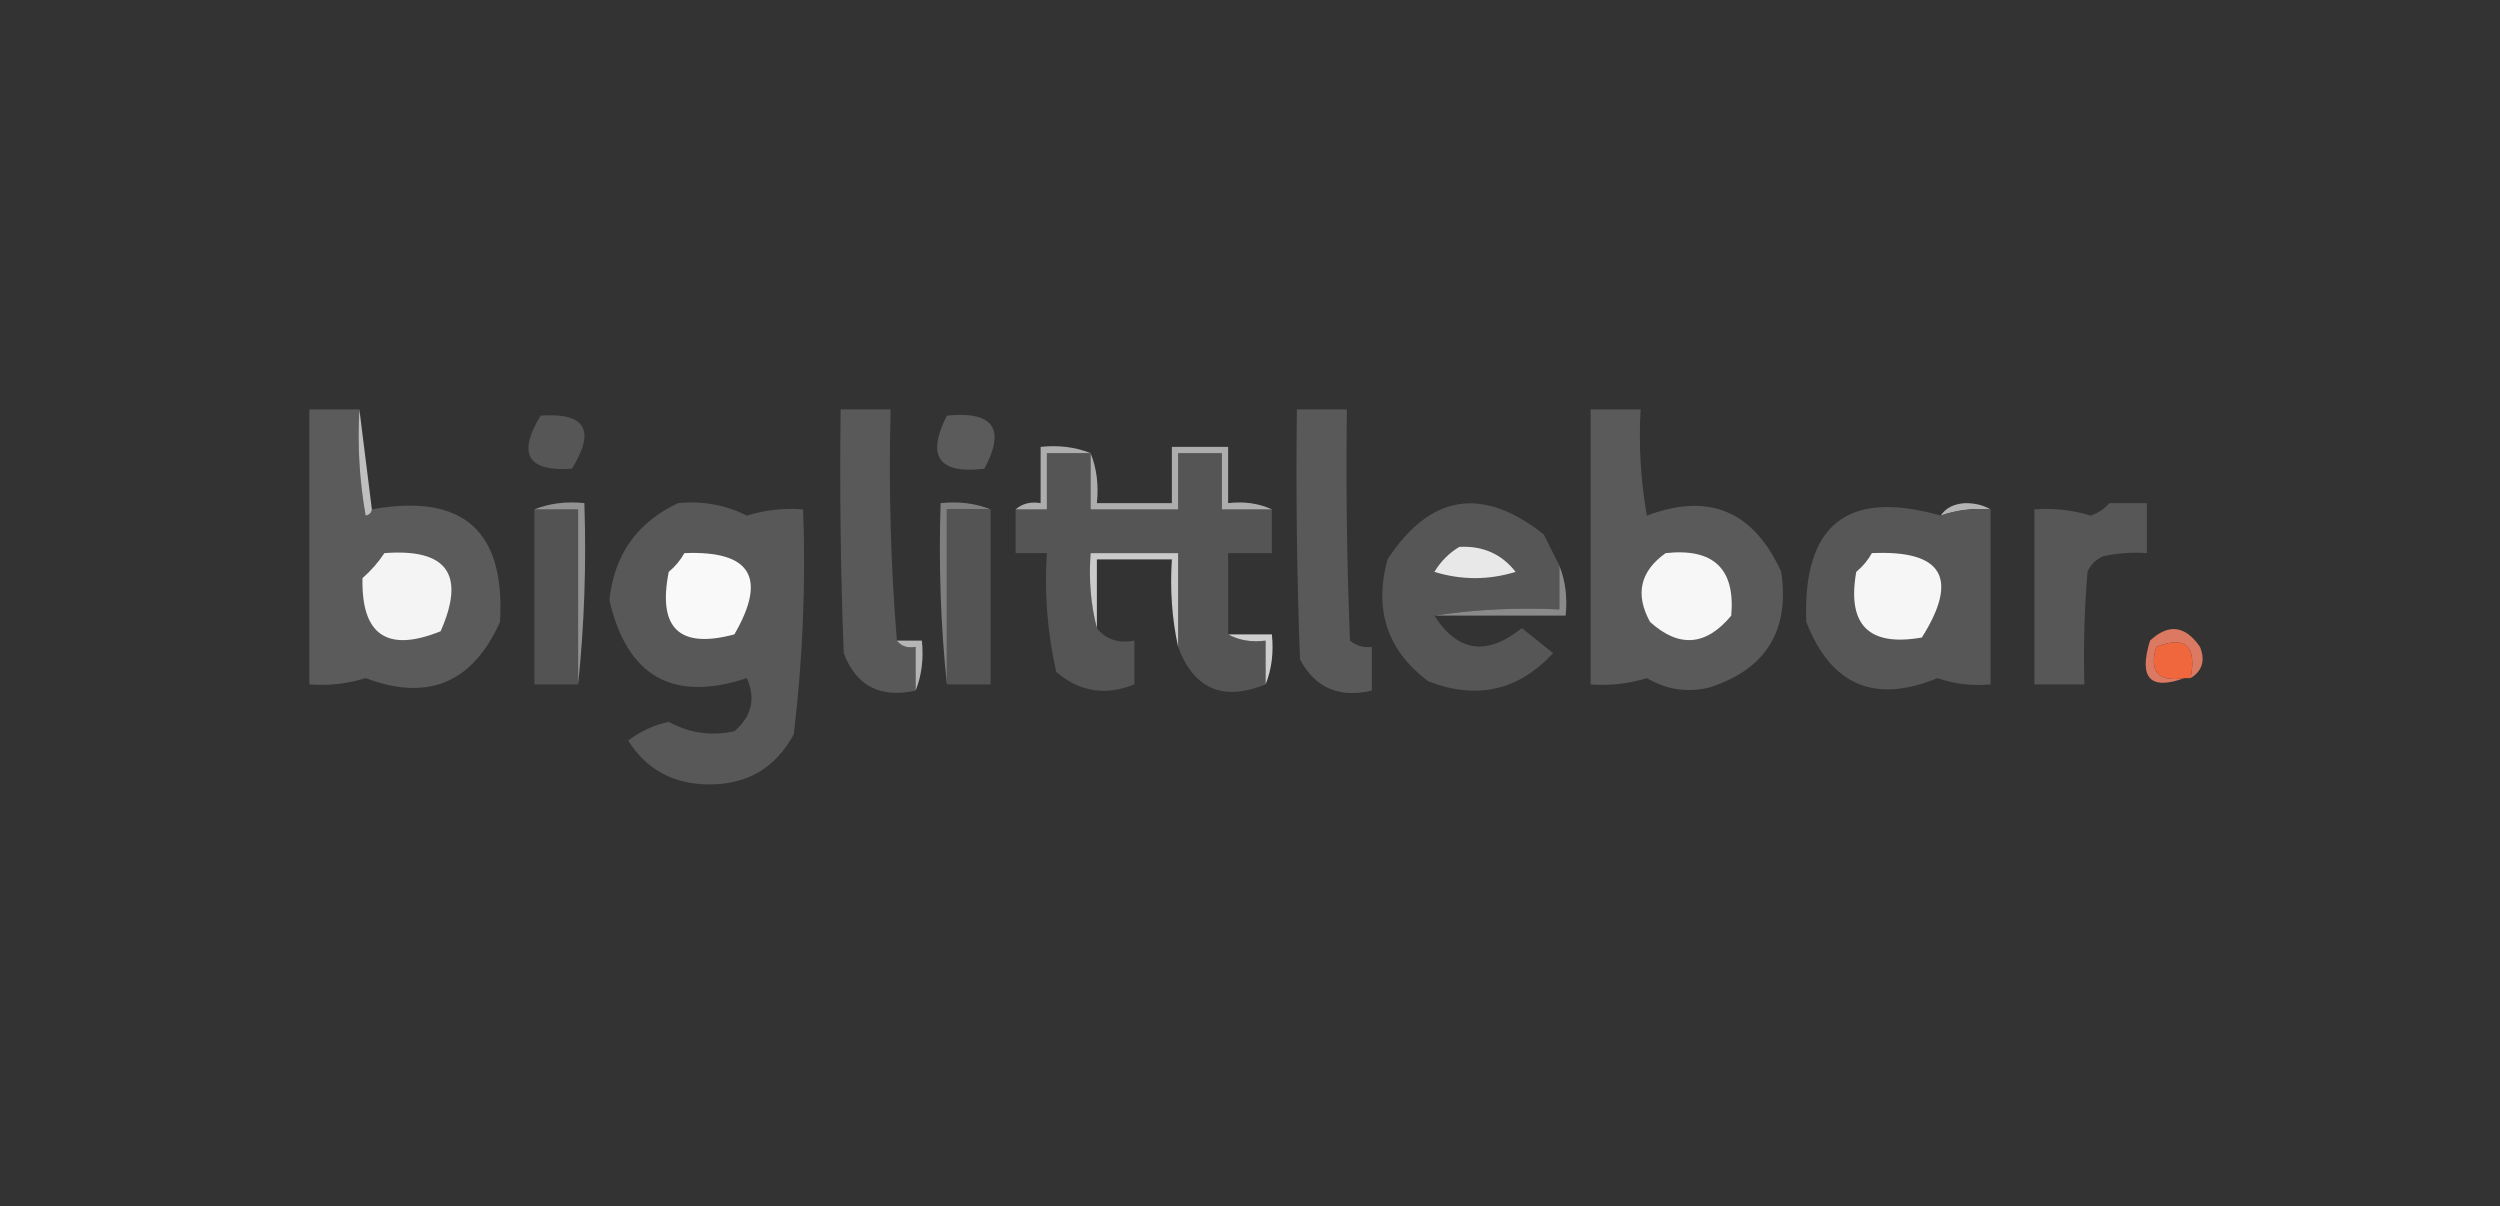 <svg xmlns="http://www.w3.org/2000/svg" version="1.1" width="400px" height="193px"
  style="shape-rendering:geometricPrecision; text-rendering:geometricPrecision; image-rendering:optimizeQuality; fill-rule:evenodd; clip-rule:evenodd"
  xmlns:xlink="http://www.w3.org/1999/xlink">

  <rect width="100%" height="100%" fill="#333333" stroke="none"/>

  <g>
    <path style="opacity:1" fill="#595959"
      d="M 207.5,65.5 C 210.167,65.5 212.833,65.5 215.5,65.5C 215.333,77.838 215.5,90.171 216,102.5C 217.011,103.337 218.178,103.67 219.5,103.5C 219.5,105.833 219.5,108.167 219.5,110.5C 214.258,111.729 210.425,110.063 208,105.5C 207.5,92.171 207.333,78.838 207.5,65.5 Z" />
  </g>
  <g>
    <path style="opacity:1" fill="#5b5b5b"
      d="M 57.5,65.5 C 57.171,71.206 57.505,76.872 58.5,82.5C 59.107,82.376 59.44,82.043 59.5,81.5C 74.04,78.878 80.873,84.878 80,99.5C 75.639,109.265 68.473,112.265 58.5,108.5C 55.579,109.407 52.579,109.74 49.5,109.5C 49.5,94.833 49.5,80.167 49.5,65.5C 52.167,65.5 54.833,65.5 57.5,65.5 Z" />
  </g>
  <g>
    <path style="opacity:1" fill="#5b5b5b"
      d="M 151.5,66.5 C 158.94,65.753 160.94,68.587 157.5,75C 150.188,75.871 148.188,73.038 151.5,66.5 Z" />
  </g>
  <g>
    <path style="opacity:1" fill="#bfbfbf"
      d="M 57.5,65.5 C 58.167,70.833 58.833,76.167 59.5,81.5C 59.44,82.043 59.107,82.376 58.5,82.5C 57.505,76.872 57.171,71.206 57.5,65.5 Z" />
  </g>
  <g>
    <path style="opacity:1" fill="#565656"
      d="M 86.5,66.5 C 93.676,65.985 95.343,68.818 91.5,75C 84.416,75.475 82.749,72.642 86.5,66.5 Z" />
  </g>
  <g>
    <path style="opacity:1" fill="#595959"
      d="M 143.5,102.5 C 144.209,103.404 145.209,103.737 146.5,103.5C 146.5,105.833 146.5,108.167 146.5,110.5C 140.808,111.74 136.974,109.74 135,104.5C 134.5,91.504 134.333,78.504 134.5,65.5C 137.167,65.5 139.833,65.5 142.5,65.5C 142.171,78.011 142.505,90.345 143.5,102.5 Z" />
  </g>
  <g>
    <path style="opacity:1" fill="#555555"
      d="M 174.5,72.5 C 174.5,75.5 174.5,78.5 174.5,81.5C 179.167,81.5 183.833,81.5 188.5,81.5C 188.5,78.5 188.5,75.5 188.5,72.5C 190.833,72.5 193.167,72.5 195.5,72.5C 195.5,75.5 195.5,78.5 195.5,81.5C 198.167,81.5 200.833,81.5 203.5,81.5C 203.5,83.833 203.5,86.167 203.5,88.5C 201.167,88.5 198.833,88.5 196.5,88.5C 196.5,92.833 196.5,97.167 196.5,101.5C 198.265,102.461 200.265,102.795 202.5,102.5C 202.5,104.833 202.5,107.167 202.5,109.5C 195.68,112.258 191.013,110.258 188.5,103.5C 188.5,98.5 188.5,93.5 188.5,88.5C 183.833,88.5 179.167,88.5 174.5,88.5C 174.183,92.702 174.517,96.702 175.5,100.5C 176.918,102.308 178.918,102.975 181.5,102.5C 181.5,104.833 181.5,107.167 181.5,109.5C 176.873,111.367 172.706,110.701 169,107.5C 167.584,101.285 167.084,94.952 167.5,88.5C 165.833,88.5 164.167,88.5 162.5,88.5C 162.5,86.167 162.5,83.833 162.5,81.5C 164.167,81.5 165.833,81.5 167.5,81.5C 167.5,78.5 167.5,75.5 167.5,72.5C 169.833,72.5 172.167,72.5 174.5,72.5 Z" />
  </g>
  <g>
    <path style="opacity:1" fill="#adadad"
      d="M 174.5,72.5 C 172.167,72.5 169.833,72.5 167.5,72.5C 167.5,75.5 167.5,78.5 167.5,81.5C 165.833,81.5 164.167,81.5 162.5,81.5C 163.568,80.566 164.901,80.232 166.5,80.5C 166.5,77.5 166.5,74.5 166.5,71.5C 169.385,71.194 172.052,71.527 174.5,72.5 Z" />
  </g>
  <g>
    <path style="opacity:1" fill="#adadad"
      d="M 203.5,81.5 C 200.833,81.5 198.167,81.5 195.5,81.5C 195.5,78.5 195.5,75.5 195.5,72.5C 193.167,72.5 190.833,72.5 188.5,72.5C 188.5,75.5 188.5,78.5 188.5,81.5C 183.833,81.5 179.167,81.5 174.5,81.5C 174.5,78.5 174.5,75.5 174.5,72.5C 175.473,74.948 175.806,77.615 175.5,80.5C 179.5,80.5 183.5,80.5 187.5,80.5C 187.5,77.5 187.5,74.5 187.5,71.5C 190.5,71.5 193.5,71.5 196.5,71.5C 196.5,74.5 196.5,77.5 196.5,80.5C 199.059,80.198 201.393,80.532 203.5,81.5 Z" />
  </g>
  <g>
    <path style="opacity:1" fill="#b3b3b3"
      d="M 318.5,81.5 C 315.721,81.279 313.054,81.612 310.5,82.5C 311.334,81.252 312.667,80.585 314.5,80.5C 316.045,80.511 317.378,80.844 318.5,81.5 Z" />
  </g>
  <g>
    <path style="opacity:1" fill="#585858"
      d="M 108.5,80.5 C 112.383,80.109 116.05,80.776 119.5,82.5C 122.421,81.593 125.421,81.26 128.5,81.5C 128.938,93.576 128.438,105.576 127,117.5C 124.012,122.997 119.346,125.663 113,125.5C 107.566,125.368 103.399,123.034 100.5,118.5C 102.42,117.024 104.587,116.024 107,115.5C 110.314,117.307 113.814,117.807 117.5,117C 120.275,114.62 120.942,111.787 119.5,108.5C 107.645,112.404 100.312,108.237 97.5,96C 98.278,88.731 101.944,83.564 108.5,80.5 Z" />
  </g>
  <g>
    <path style="opacity:1" fill="#5a5a5a"
      d="M 254.5,65.5 C 257.167,65.5 259.833,65.5 262.5,65.5C 262.171,71.206 262.505,76.872 263.5,82.5C 273.397,78.748 280.564,81.748 285,91.5C 286.371,100.928 282.538,107.094 273.5,110C 269.958,110.851 266.625,110.351 263.5,108.5C 260.579,109.407 257.579,109.74 254.5,109.5C 254.5,94.833 254.5,80.167 254.5,65.5 Z" />
  </g>
  <g>
    <path style="opacity:1" fill="#575757"
      d="M 310.5,82.5 C 313.054,81.612 315.721,81.279 318.5,81.5C 318.5,90.833 318.5,100.167 318.5,109.5C 315.552,109.777 312.719,109.444 310,108.5C 299.943,112.638 292.943,109.638 289,99.5C 288.423,83.904 295.589,78.237 310.5,82.5 Z" />
  </g>
  <g>
    <path style="opacity:1" fill="#535353"
      d="M 85.5,81.5 C 87.833,81.5 90.167,81.5 92.5,81.5C 92.5,90.833 92.5,100.167 92.5,109.5C 90.167,109.5 87.833,109.5 85.5,109.5C 85.5,100.167 85.5,90.833 85.5,81.5 Z" />
  </g>
  <g>
    <path style="opacity:1" fill="#575757"
      d="M 337.5,80.5 C 339.5,80.5 341.5,80.5 343.5,80.5C 343.5,83.167 343.5,85.833 343.5,88.5C 341.143,88.337 338.81,88.503 336.5,89C 335.333,89.5 334.5,90.333 334,91.5C 333.501,97.491 333.334,103.491 333.5,109.5C 330.833,109.5 328.167,109.5 325.5,109.5C 325.5,100.167 325.5,90.833 325.5,81.5C 328.579,81.26 331.579,81.593 334.5,82.5C 335.739,82.058 336.739,81.391 337.5,80.5 Z" />
  </g>
  <g>
    <path style="opacity:1" fill="#7f7f7f"
      d="M 158.5,81.5 C 156.167,81.5 153.833,81.5 151.5,81.5C 151.5,90.833 151.5,100.167 151.5,109.5C 150.506,100.014 150.173,90.348 150.5,80.5C 153.385,80.194 156.052,80.527 158.5,81.5 Z" />
  </g>
  <g>
    <path style="opacity:1" fill="#545454"
      d="M 158.5,81.5 C 158.5,90.833 158.5,100.167 158.5,109.5C 156.167,109.5 153.833,109.5 151.5,109.5C 151.5,100.167 151.5,90.833 151.5,81.5C 153.833,81.5 156.167,81.5 158.5,81.5 Z" />
  </g>
  <g>
    <path style="opacity:1" fill="#929292"
      d="M 85.5,81.5 C 87.948,80.527 90.615,80.194 93.5,80.5C 93.827,90.348 93.494,100.014 92.5,109.5C 92.5,100.167 92.5,90.833 92.5,81.5C 90.167,81.5 87.833,81.5 85.5,81.5 Z" />
  </g>
  <g>
    <path style="opacity:1" fill="#f4f4f4"
      d="M 61.5,88.5 C 71.525,87.731 74.525,91.898 70.5,101C 61.961,104.451 57.794,101.618 58,92.5C 59.376,91.295 60.542,89.962 61.5,88.5 Z" />
  </g>
  <g>
    <path style="opacity:1" fill="#f9f9f9"
      d="M 109.5,88.5 C 120.113,88.067 122.78,92.4 117.5,101.5C 108.698,103.866 105.198,100.533 107,91.5C 108.045,90.627 108.878,89.627 109.5,88.5 Z" />
  </g>
  <g>
    <path style="opacity:1" fill="#f7f7f7"
      d="M 266.5,88.5 C 274.161,87.663 277.661,90.996 277,98.5C 272.965,103.364 268.632,103.698 264,99.5C 261.584,95.078 262.417,91.411 266.5,88.5 Z" />
  </g>
  <g>
    <path style="opacity:1" fill="#f6f6f6"
      d="M 299.5,88.5 C 310.818,87.99 313.485,92.49 307.5,102C 299,103.5 295.5,100 297,91.5C 298.045,90.627 298.878,89.627 299.5,88.5 Z" />
  </g>
  <g>
    <path style="opacity:1" fill="#565656"
      d="M 249.5,90.5 C 249.5,92.833 249.5,95.167 249.5,97.5C 242.646,97.176 235.979,97.509 229.5,98.5C 233.225,104.341 237.892,105.008 243.5,100.5C 245.167,101.833 246.833,103.167 248.5,104.5C 242.932,110.515 236.265,112.015 228.5,109C 221.971,104.08 219.804,97.581 222,89.5C 228.831,79.073 237.165,77.74 247,85.5C 247.847,87.193 248.68,88.86 249.5,90.5 Z" />
  </g>
  <g>
    <path style="opacity:1" fill="#e8e8e8"
      d="M 233.5,87.5 C 237.257,87.302 240.257,88.635 242.5,91.5C 238.167,92.833 233.833,92.833 229.5,91.5C 230.549,89.784 231.882,88.451 233.5,87.5 Z" />
  </g>
  <g>
    <path style="opacity:1" fill="#cacaca"
      d="M 188.5,103.5 C 187.514,99.03 187.181,94.363 187.5,89.5C 183.5,89.5 179.5,89.5 175.5,89.5C 175.5,93.167 175.5,96.833 175.5,100.5C 174.517,96.702 174.183,92.702 174.5,88.5C 179.167,88.5 183.833,88.5 188.5,88.5C 188.5,93.5 188.5,98.5 188.5,103.5 Z" />
  </g>
  <g>
    <path style="opacity:1" fill="#8a8a8a"
      d="M 249.5,90.5 C 250.473,92.948 250.806,95.615 250.5,98.5C 243.5,98.5 236.5,98.5 229.5,98.5C 235.979,97.509 242.646,97.176 249.5,97.5C 249.5,95.167 249.5,92.833 249.5,90.5 Z" />
  </g>
  <g>
    <path style="opacity:1" fill="#cecece"
      d="M 196.5,101.5 C 198.833,101.5 201.167,101.5 203.5,101.5C 203.806,104.385 203.473,107.052 202.5,109.5C 202.5,107.167 202.5,104.833 202.5,102.5C 200.265,102.795 198.265,102.461 196.5,101.5 Z" />
  </g>
  <g>
    <path style="opacity:1" fill="#dc7962"
      d="M 350.5,108.5 C 351.508,103.333 349.675,101.666 345,103.5C 343.823,107.492 345.323,109.158 349.5,108.5C 343.997,110.494 342.164,108.494 344,102.5C 346.966,99.735 349.633,100.068 352,103.5C 352.877,105.674 352.377,107.341 350.5,108.5 Z" />
  </g>
  <g>
    <path style="opacity:1" fill="#f0673d"
      d="M 350.5,108.5 C 350.167,108.5 349.833,108.5 349.5,108.5C 345.323,109.158 343.823,107.492 345,103.5C 349.675,101.666 351.508,103.333 350.5,108.5 Z" />
  </g>
  <g>
    <path style="opacity:1" fill="#b5b5b5"
      d="M 143.5,102.5 C 144.833,102.5 146.167,102.5 147.5,102.5C 147.806,105.385 147.473,108.052 146.5,110.5C 146.5,108.167 146.5,105.833 146.5,103.5C 145.209,103.737 144.209,103.404 143.5,102.5 Z" />
  </g>
</svg>